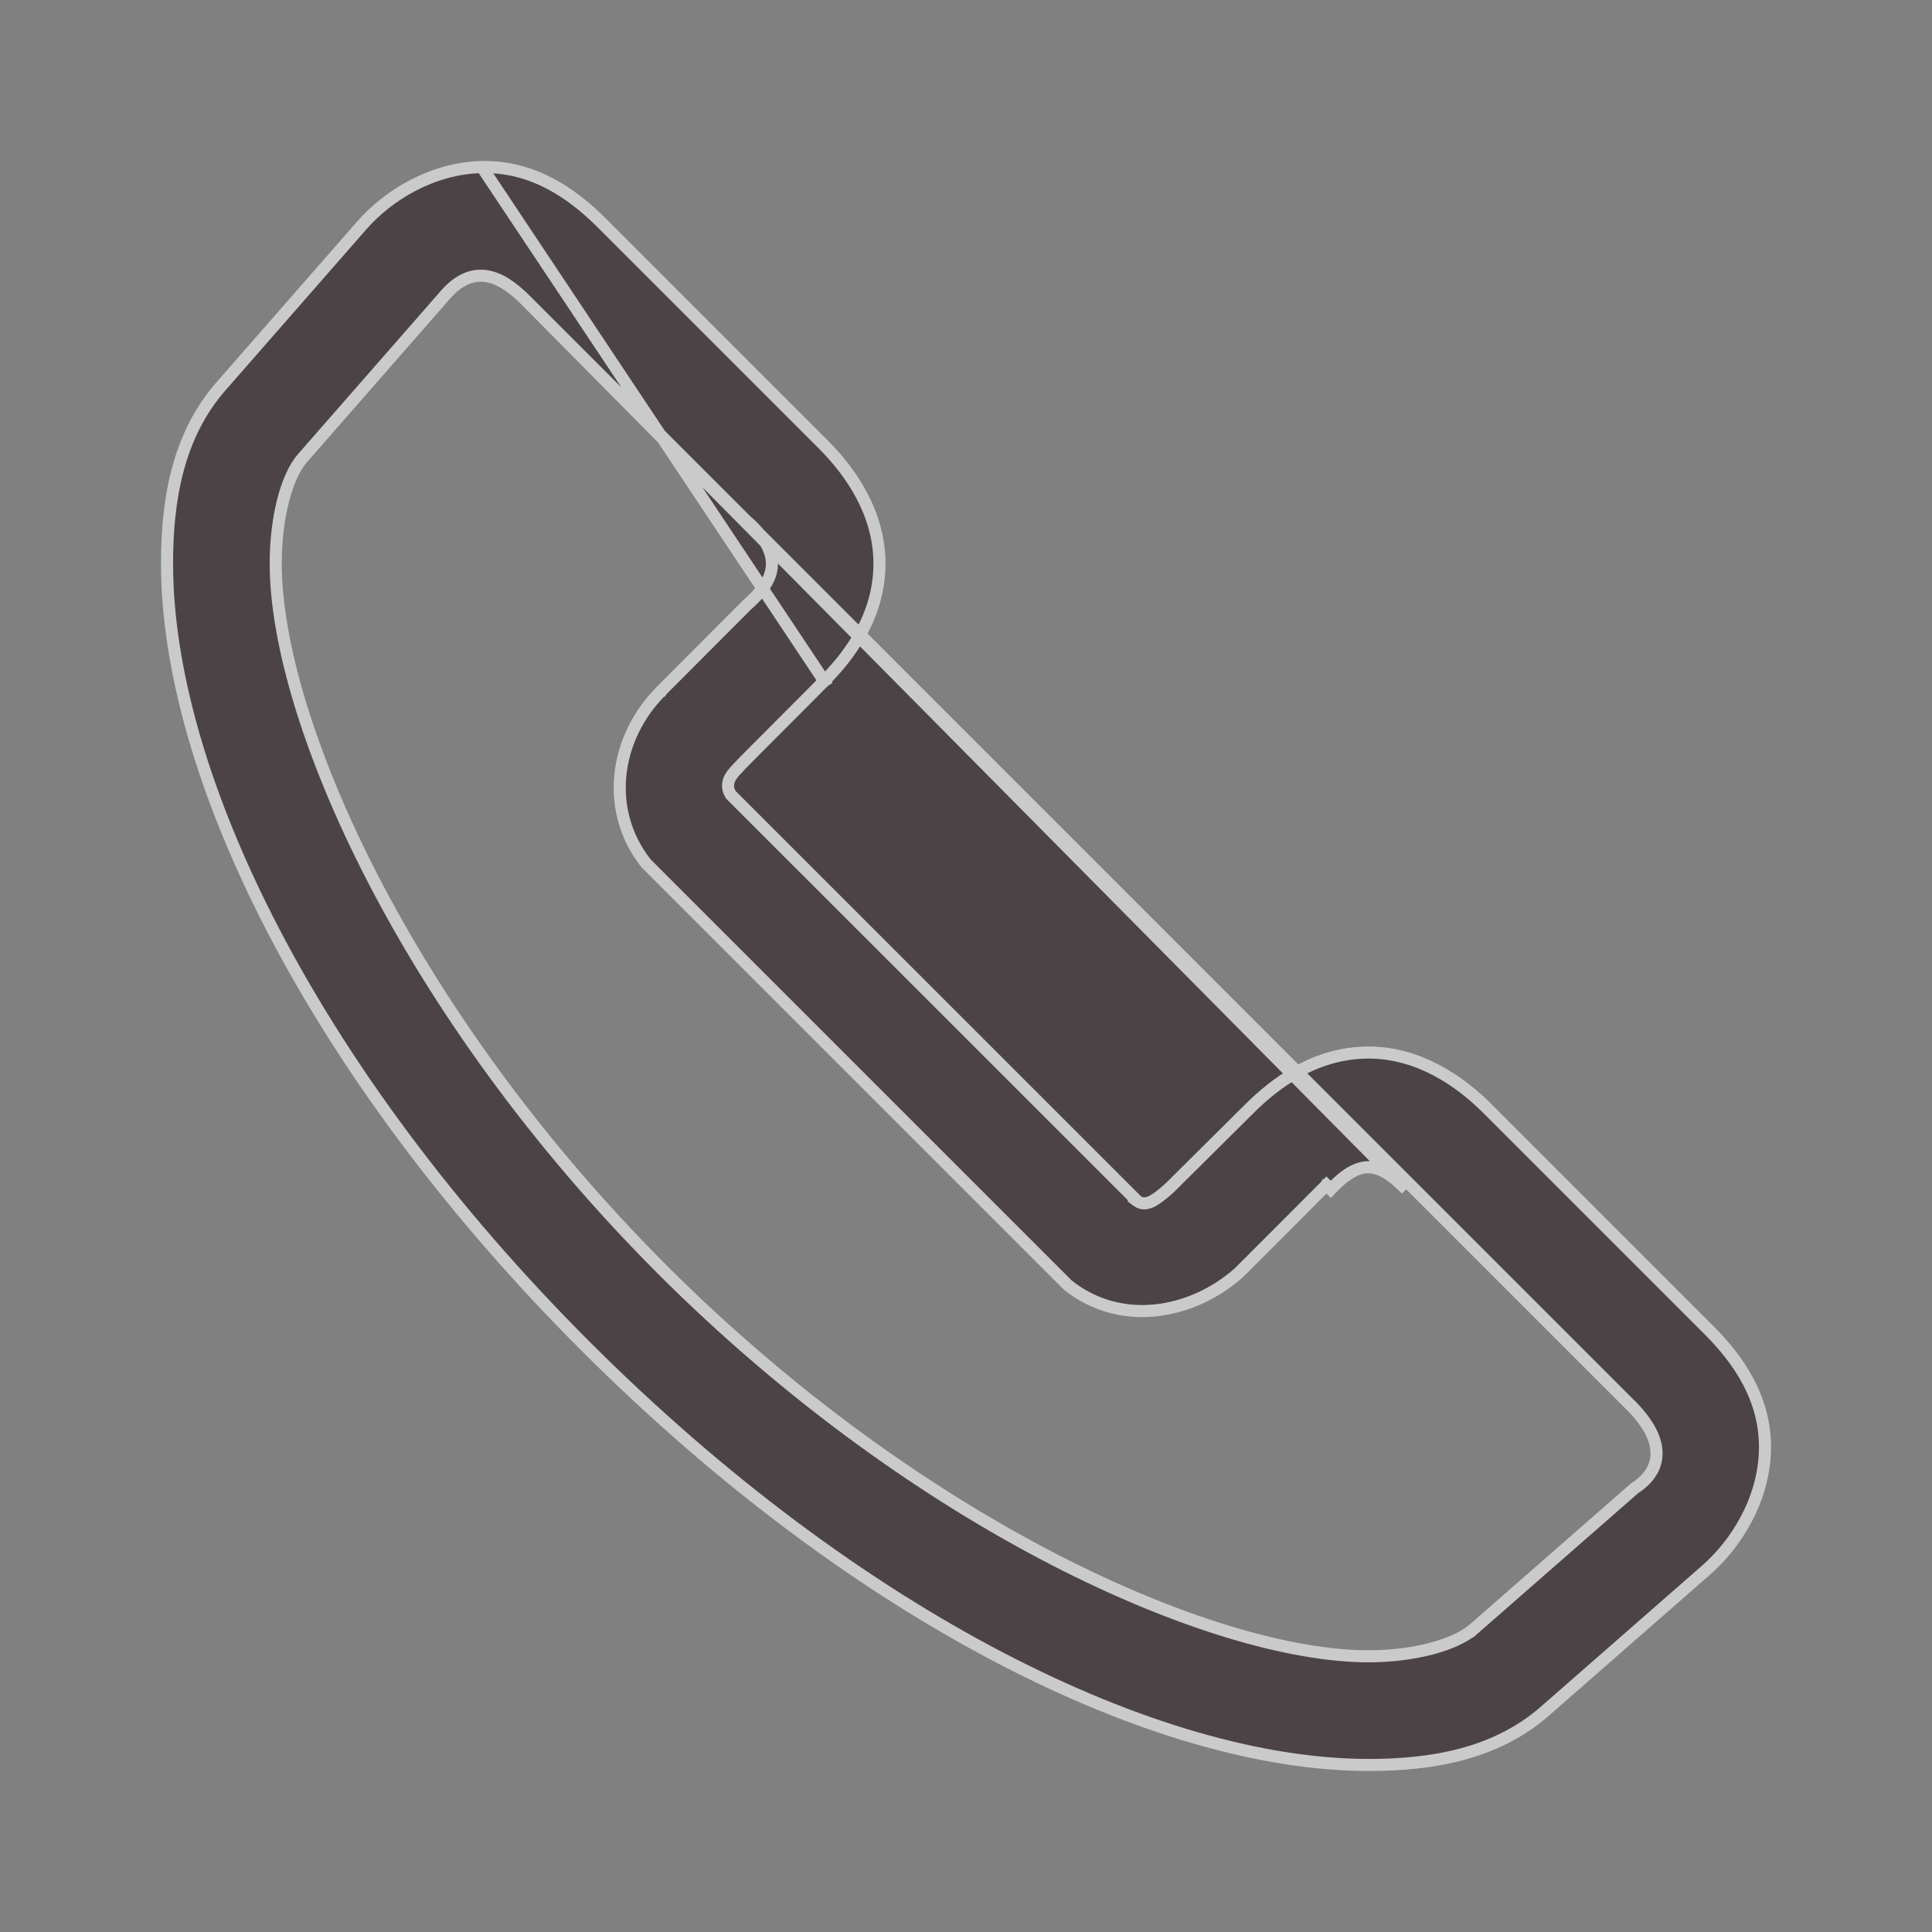<svg width="24" height="24" viewBox="0 0 24 24" fill="none" xmlns="http://www.w3.org/2000/svg">
<rect x="0" y="0" width="24" height="24" fill="#808080" stroke="none"/>
<g opacity="0.6">
<path d="M10.281 8.524L10.228 8.471L10.228 8.471L10.228 8.471L10.227 8.471L10.225 8.474L10.216 8.482L10.184 8.515L10.067 8.633L9.711 8.99L9.352 9.35L9.232 9.471C9.204 9.499 9.183 9.52 9.179 9.525L9.179 9.526C9.17 9.535 9.162 9.544 9.153 9.555C9.146 9.562 9.139 9.569 9.131 9.578C9.113 9.598 9.093 9.623 9.077 9.65C9.06 9.677 9.046 9.711 9.044 9.751C9.042 9.792 9.053 9.832 9.078 9.87L9.082 9.876L9.087 9.881L14.119 14.912L14.118 14.913L14.126 14.919C14.191 14.968 14.264 14.948 14.321 14.917C14.378 14.886 14.446 14.831 14.526 14.759L14.526 14.759L14.529 14.757L15.521 13.772L15.521 13.772C15.827 13.467 16.331 13.075 17 13.075C17.622 13.075 18.133 13.427 18.478 13.772L21.228 16.522C21.593 16.887 21.939 17.375 21.925 18.014C21.911 18.631 21.568 19.178 21.192 19.506L19.192 21.256C18.573 21.798 17.772 21.925 17 21.925C14.381 21.925 10.664 20.112 7.272 16.721C3.88 13.329 2.075 9.619 2.075 7C2.075 6.228 2.202 5.419 2.744 4.8L4.494 2.8C4.822 2.425 5.369 2.089 5.986 2.075C5.986 2.075 5.986 2.075 5.986 2.075M10.281 8.524L5.986 2.075M10.281 8.524L10.228 8.471L10.228 8.471C10.534 8.165 10.925 7.669 10.925 7C10.925 6.378 10.573 5.867 10.228 5.522L7.478 2.772C7.113 2.407 6.625 2.062 5.986 2.075M10.281 8.524L5.986 2.075M6.522 3.721L6.522 3.721L9.27 6.469C9.479 6.648 9.592 6.832 9.589 7.009C9.588 7.116 9.546 7.21 9.486 7.294C9.428 7.377 9.35 7.452 9.27 7.524L9.269 7.525L9.26 7.534L9.227 7.567L9.109 7.685L8.75 8.045L8.388 8.408L8.266 8.53L8.231 8.566C8.224 8.573 8.22 8.576 8.219 8.578C8.218 8.578 8.218 8.579 8.218 8.579L8.216 8.581L8.216 8.581C7.624 9.173 7.512 10.073 8.025 10.724L13.268 15.967C13.931 16.489 14.802 16.322 15.377 15.822C15.377 15.822 15.377 15.822 15.377 15.822C15.377 15.822 15.379 15.821 15.38 15.819L15.392 15.808L15.431 15.769L15.56 15.64C15.665 15.536 15.802 15.399 15.938 15.262L16.31 14.889L16.432 14.767L16.466 14.733L16.475 14.724L16.476 14.722L16.477 14.722L16.478 14.721L16.478 14.721L16.478 14.721L16.531 14.774C16.703 14.591 16.858 14.497 17 14.5C17.179 14.503 17.337 14.642 17.468 14.774L6.522 3.721ZM6.522 3.721L6.521 3.72C6.363 3.565 6.199 3.447 6.023 3.428C5.84 3.407 5.669 3.495 5.505 3.694L3.756 5.693C3.659 5.804 3.577 5.986 3.519 6.208C3.461 6.432 3.425 6.704 3.425 7C3.425 7.965 3.83 9.36 4.629 10.91C5.43 12.461 6.63 14.173 8.228 15.772L8.228 15.772C9.827 17.37 11.539 18.57 13.09 19.371C14.64 20.17 16.035 20.575 17 20.575C17.297 20.575 17.569 20.537 17.793 20.477C18.015 20.417 18.197 20.333 18.307 20.236L18.258 20.18L18.307 20.236L20.303 18.49C20.459 18.39 20.572 18.251 20.578 18.069C20.584 17.889 20.484 17.69 20.272 17.471L20.271 17.471L17.521 14.721M6.522 3.721L17.521 14.721M17.521 14.721C17.521 14.721 17.521 14.721 17.521 14.721L17.521 14.721Z" fill="#2A1A1F" stroke="#FCFCFC" stroke-width="0.15"/>
</g>
</svg>

